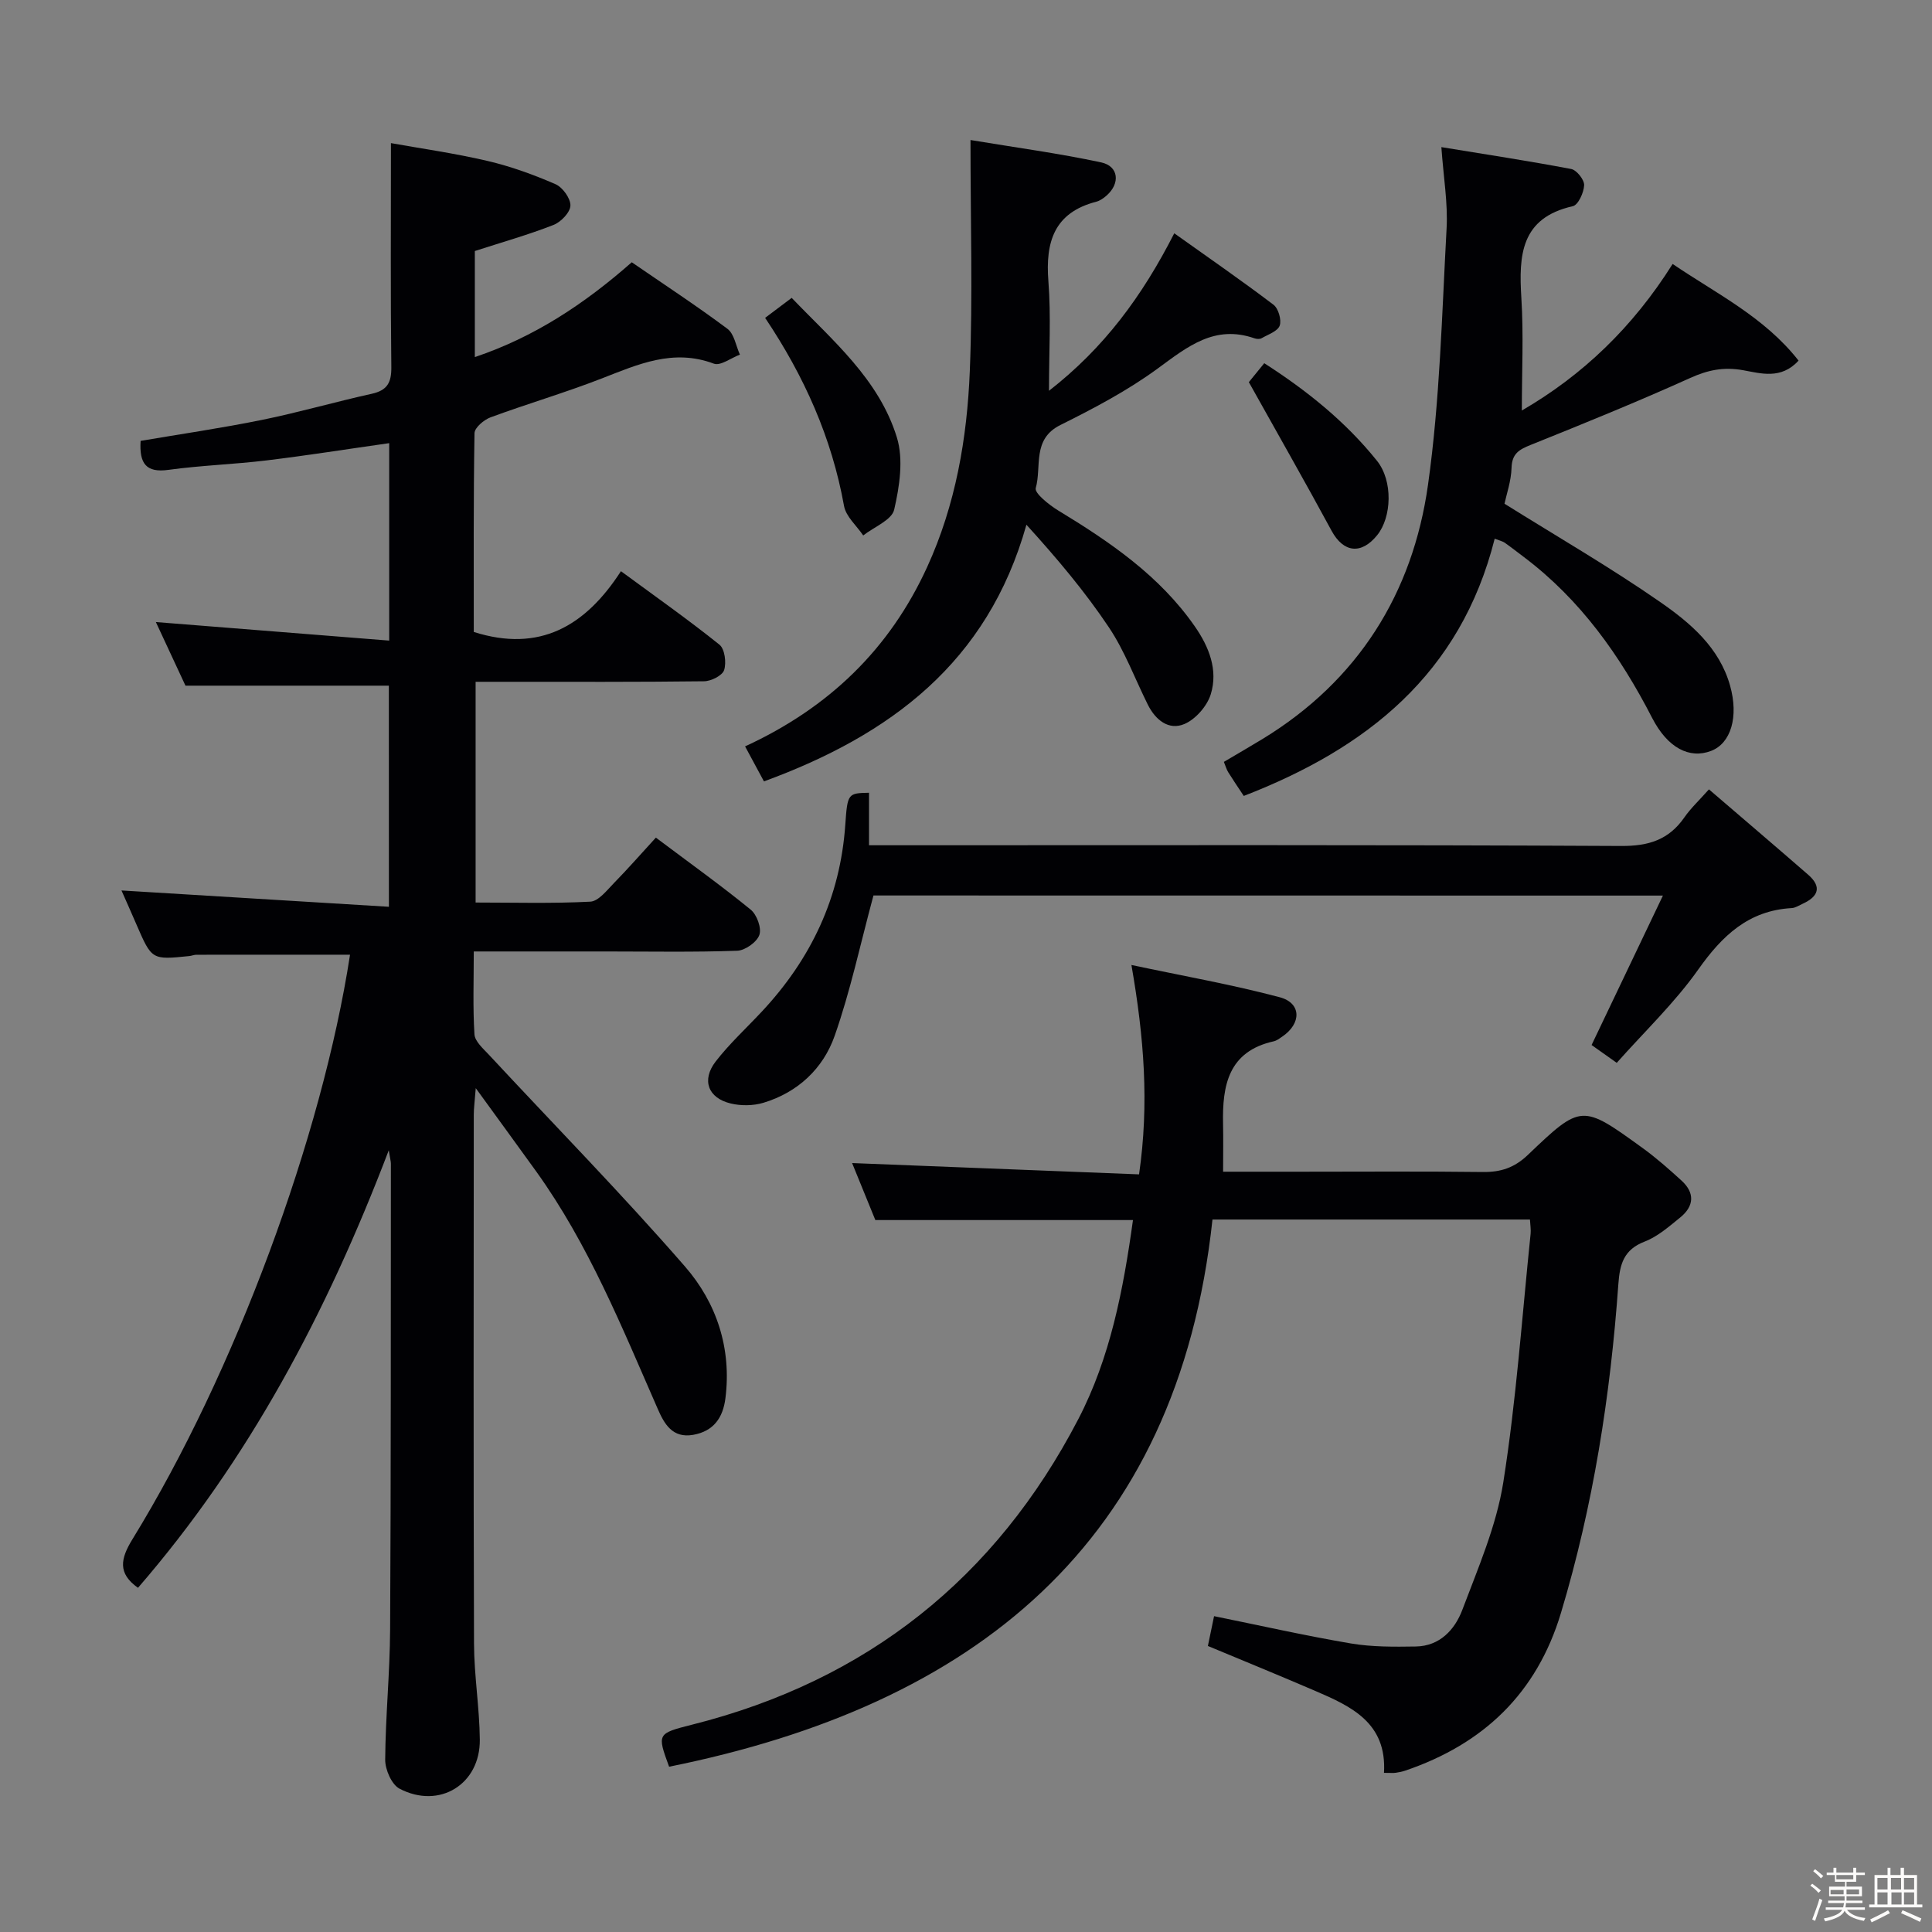 <svg enable-background="new 0 0 400 400" viewBox="0 0 400 400" xmlns="http://www.w3.org/2000/svg"><rect x="0" y="0" width="400" height="400" fill="#808080" stroke="none"/><path d="m374.8 390.4.4-.4c.7.5 1.3 1 1.8 1.4l-.5.5c-.5-.6-1.1-1.1-1.7-1.5zm1 7.3-.6-.3c.5-1.4 1.1-2.8 1.5-4.3.2.1.4.2.6.3-.5 1.3-1 2.8-1.5 4.3zm-.4-10.3.4-.4c.4.3 1 .8 1.7 1.4l-.5.5c-.4-.5-1-1-1.6-1.5zm2.5.3h1.7v-1h.6v1h3.5v-1h.6v1h1.8v.5h-1.8v1.4h-2v1h3.2v2h-3.2v.9h3.3v.5h-3.4c0 .3-.1.6-.1.9h4v.5h-3.7c.7.9 1.9 1.5 3.8 1.7-.1.2-.2.4-.3.6-2.1-.4-3.5-1.1-4-2.1-.4 1-1.8 1.7-4 2.2-.1-.2-.2-.4-.3-.6 2.1-.4 3.4-1 3.8-1.8h-3.4v-.5h3.6c.1-.3.1-.6.2-.9h-3.3v-.5h3.4c0-.3 0-.6 0-.9h-3.2v-2h3.3v-1h-2.1v-1.4h-1.7v-.5zm1.1 3.5v1h2.7c0-.3 0-.4 0-.4 0-.1 0-.2 0-.2 0-.1 0-.2 0-.3h-2.7zm1.2-3v.9h3.5v-.9zm4.7 3h-2.6v.6.4h2.6z" fill="#fcfbfa"/><path d="m393.6 386.7h.6v1.5h2.7v6.1h1.1v.6h-11v-.6h1.1v-6.1h2.7v-1.5h.6v1.5h2.1v-1.5zm-2.7 8.8.4.6c-1.2.6-2.5 1.3-3.8 1.9-.1-.2-.2-.4-.3-.6 1.2-.6 2.5-1.2 3.7-1.9zm-2.2-6.7v2.4h2.1v-2.4zm0 3v2.5h2.1v-2.5zm2.8-3v2.4h2.1v-2.4zm.1 3v2.5h2.1v-2.5h-2.2zm5.9 6.1c-1.4-.7-2.7-1.3-3.9-1.8l.3-.6c1.5.6 2.7 1.2 3.9 1.7zm-1.2-9.1h-2.1v2.4h2.1zm-2.1 3v2.5h2.1v-2.5z" fill="#fcfbfa"/><g fill="#010104"><path d="m80.51 141.96c-13.94 0-27.67 0-42.11 0-1.83-3.94-4.06-8.72-6.13-13.17 15.98 1.27 31.92 2.54 48.31 3.84 0-14.28 0-27.35 0-40.88-8.46 1.2-16.9 2.54-25.37 3.57-6.76.82-13.6 1.03-20.34 1.96-4.63.64-6.05-1.31-5.76-6 8.29-1.41 16.75-2.64 25.11-4.34 7.63-1.55 15.13-3.73 22.74-5.41 3.21-.71 4.1-2.31 4.06-5.53-.18-15.12-.08-30.25-.08-46.37 6.22 1.12 13.17 2.09 19.99 3.69 4.81 1.12 9.53 2.84 14.07 4.81 1.48.64 3.14 2.94 3.1 4.43-.04 1.41-1.96 3.41-3.5 4.01-5.21 2.04-10.62 3.57-16.29 5.4v21.96c12.26-4.12 22.65-10.97 32.49-19.63 6.78 4.66 13.44 9.02 19.81 13.78 1.41 1.05 1.75 3.52 2.58 5.34-1.82.68-4.03 2.39-5.4 1.87-8.42-3.16-15.69.14-23.24 3.08-7.56 2.94-15.38 5.23-23 8.04-1.37.51-3.29 2.14-3.31 3.28-.23 13.8-.15 27.61-.15 41.15 13.62 4.32 23.1-1.18 30.47-12.58 7.21 5.3 13.96 10.05 20.39 15.21 1.11.89 1.47 3.73.97 5.27-.37 1.13-2.7 2.3-4.16 2.31-13.83.17-27.66.11-41.49.11-1.81 0-3.62 0-5.8 0v45.7c7.89 0 15.83.23 23.74-.18 1.72-.09 3.45-2.37 4.93-3.88 2.91-2.97 5.65-6.11 8.65-9.38 7.03 5.28 13.49 9.9 19.63 14.91 1.28 1.04 2.29 3.81 1.8 5.23-.51 1.49-2.94 3.22-4.59 3.28-8.99.32-17.99.15-26.99.15-8.97 0-17.94 0-27.55 0 0 5.95-.21 11.57.14 17.15.09 1.46 1.78 2.94 2.96 4.2 13.58 14.61 27.56 28.85 40.64 43.89 6.52 7.49 9.67 16.93 8.36 27.27-.51 4.03-2.44 6.82-6.68 7.57-4.3.75-5.98-2.28-7.33-5.37-7.41-16.9-14.31-34.07-25.19-49.2-3.87-5.38-7.78-10.72-12.49-17.21-.21 2.76-.41 4.14-.41 5.52-.02 36.49-.08 72.99.05 109.48.02 6.63 1.14 13.26 1.2 19.89.09 9.25-8.37 14.46-16.62 10.15-1.64-.86-2.98-3.95-2.97-6 .06-8.98.97-17.95 1.02-26.92.18-32.16.13-64.32.16-96.48 0-.45-.14-.9-.44-2.78-12.85 33.74-29.04 64.17-51.92 90.59-4.24-3-3.64-6.01-1.13-10.09 21.2-34.49 39.24-83.36 45.03-120.99-10.59 0-21.2 0-31.8.01-.49 0-.98.22-1.47.27-7.78.8-7.77.79-10.93-6.49-1.11-2.57-2.25-5.13-3.12-7.09 18.24 1.12 36.56 2.23 55.37 3.38-.01-15.91-.01-30.81-.01-45.78z"/><path d="m286.54 367.05c.62-10.38-6.79-13.77-14.31-17-7.3-3.14-14.66-6.15-22.15-9.27.43-2.06.82-3.96 1.28-6.17 9.57 1.94 18.91 4.05 28.33 5.65 4.39.74 8.95.7 13.43.63 4.98-.08 8.09-3.49 9.64-7.59 3.26-8.66 7.05-17.37 8.48-26.4 2.69-17.04 3.88-34.32 5.66-51.5.08-.82-.07-1.66-.14-2.91-21.6 0-43.16 0-65.73 0-7.23 67.27-49.54 100.6-112.5 113.29-2.5-6.84-2.5-6.87 4.81-8.72 36.12-9.1 62.79-30.31 79.91-63.24 6.63-12.75 9.33-26.86 11.32-41.22-17.8 0-35.35 0-53.34 0-1.51-3.7-3.18-7.81-4.81-11.8 19.86.78 39.49 1.56 59.41 2.34 2.12-14.71 1.03-28.36-1.58-43.35 10.78 2.29 20.86 4.06 30.71 6.68 4.52 1.2 4.52 5.45.5 8.16-.55.37-1.12.82-1.74.96-9.4 2.09-10.67 9.12-10.5 17.09.07 3.12.01 6.24.01 9.91h15.76c12.67 0 25.33-.1 38 .06 3.73.05 6.55-.88 9.34-3.54 11.07-10.58 11.19-10.52 23.76-1.42 2.82 2.04 5.45 4.37 8.03 6.72 2.81 2.55 2.64 5.3-.23 7.64-2.31 1.87-4.67 3.96-7.37 5-4.35 1.68-5.16 4.66-5.46 8.85-1.64 23.07-5.2 45.82-11.88 68.04-5 16.64-16.05 27.15-32.24 32.65-.63.21-1.29.35-1.94.44-.49.08-.99.02-2.46.02z"/><path d="m309.46 111.53c-7.07 28.08-26.56 43.44-51.95 53.26-1.24-1.87-2.26-3.37-3.22-4.91-.34-.55-.52-1.2-.9-2.14 2.7-1.6 5.38-3.14 8.02-4.75 19.78-12.08 31.07-30.13 34.24-52.59 2.47-17.54 2.88-35.38 3.85-53.11.29-5.24-.64-10.55-1.08-16.83 9.03 1.48 17.98 2.84 26.88 4.53 1.13.22 2.72 2.22 2.68 3.35-.06 1.53-1.23 4.1-2.35 4.35-10.79 2.43-11.2 10.16-10.65 18.99.48 7.61.1 15.27.1 23.31 12.54-7.26 22.98-17.23 31.22-30.34 9.14 6.2 19.01 11 26.07 20.01-3.61 3.97-7.83 2.64-11.47 1.99-4.02-.72-7.27-.06-10.95 1.6-10.88 4.91-21.95 9.41-33.03 13.86-2.39.96-3.88 1.79-3.97 4.74-.08 2.76-1.05 5.5-1.46 7.44 11.01 6.88 21.93 13.19 32.26 20.37 6.21 4.31 12.22 9.39 14.44 17.28 1.82 6.48.18 11.94-3.91 13.52-4.49 1.73-9.02-.61-12.22-6.82-6.63-12.89-14.83-24.47-26.54-33.3-1.33-1-2.64-2.03-4-2.99-.39-.27-.9-.37-2.06-.82z"/><path d="m154.26 154.53c17.45-8.03 29.95-20.22 37.68-37.09 5.91-12.89 8.29-26.69 8.85-40.66.62-15.41.14-30.87.14-47.79 9.32 1.55 18.26 2.75 27.05 4.63 3.65.78 3.99 4.36 1.12 6.87-.61.54-1.36 1.07-2.12 1.27-8.75 2.26-10.56 8.34-9.92 16.49.56 7.22.12 14.52.12 22.66 11.39-8.87 19.27-19.53 25.94-32.61 7 4.99 13.88 9.74 20.54 14.79 1.02.77 1.7 3.14 1.29 4.32-.41 1.17-2.39 1.83-3.74 2.61-.38.22-1.03.18-1.47.03-8.22-2.87-13.83 1.68-19.97 6.19-6.25 4.59-13.25 8.28-20.22 11.75-5.93 2.94-3.85 8.63-5.11 13.06-.3 1.05 2.75 3.48 4.65 4.64 10.72 6.51 21 13.51 28.29 24.01 2.94 4.22 4.85 9.03 3.29 14.06-.76 2.43-3.12 5.14-5.43 6.13-3.27 1.4-6.02-.84-7.59-3.99-2.67-5.35-4.76-11.07-8.05-15.99-4.94-7.39-10.7-14.24-17.09-21.27-8.02 28.58-28.22 43.56-54.34 53.14-1.33-2.45-2.48-4.59-3.91-7.25z"/><path d="m180.84 185.4c-2.72 10.07-4.77 19.77-8.03 29.05-2.38 6.78-7.62 11.72-14.76 13.87-2.1.63-4.64.66-6.78.14-4.69-1.13-6.07-4.85-3.09-8.7 2.84-3.67 6.3-6.85 9.48-10.25 10.25-10.93 16.31-23.7 17.35-38.78.45-6.51.57-6.5 4.91-6.6v10.87h6.27c49.81 0 99.63-.11 149.44.15 5.73.03 9.88-1.28 13.11-5.93 1.31-1.89 3.04-3.49 5.08-5.79 6.96 5.98 13.78 11.79 20.53 17.66 2.9 2.52 2.12 4.53-1.1 6.01-.75.34-1.51.86-2.29.91-8.94.5-14.39 5.7-19.35 12.71-4.86 6.88-11.08 12.8-16.88 19.33-2.14-1.52-3.87-2.74-5.21-3.69 4.88-10.21 9.61-20.12 14.77-30.94-55.83-.02-110.04-.02-163.45-.02z"/><path d="m158.41 65.81c2.05-1.55 3.5-2.64 5.5-4.14 8.42 8.79 18.06 16.8 21.78 28.9 1.4 4.55.55 10.13-.56 14.95-.5 2.16-4.18 3.58-6.41 5.34-1.37-2.03-3.57-3.9-3.97-6.1-2.54-14.11-8.22-26.84-16.34-38.95z"/><path d="m258.56 79.12c.47-.58 1.7-2.09 3.19-3.92 8.9 5.71 16.86 12.13 23.33 20.19 3.37 4.2 3.05 11.7.06 15.4-3.3 4.1-6.99 3.63-9.44-.88-5.41-10-11.04-19.87-17.14-30.79z"/></g></svg>